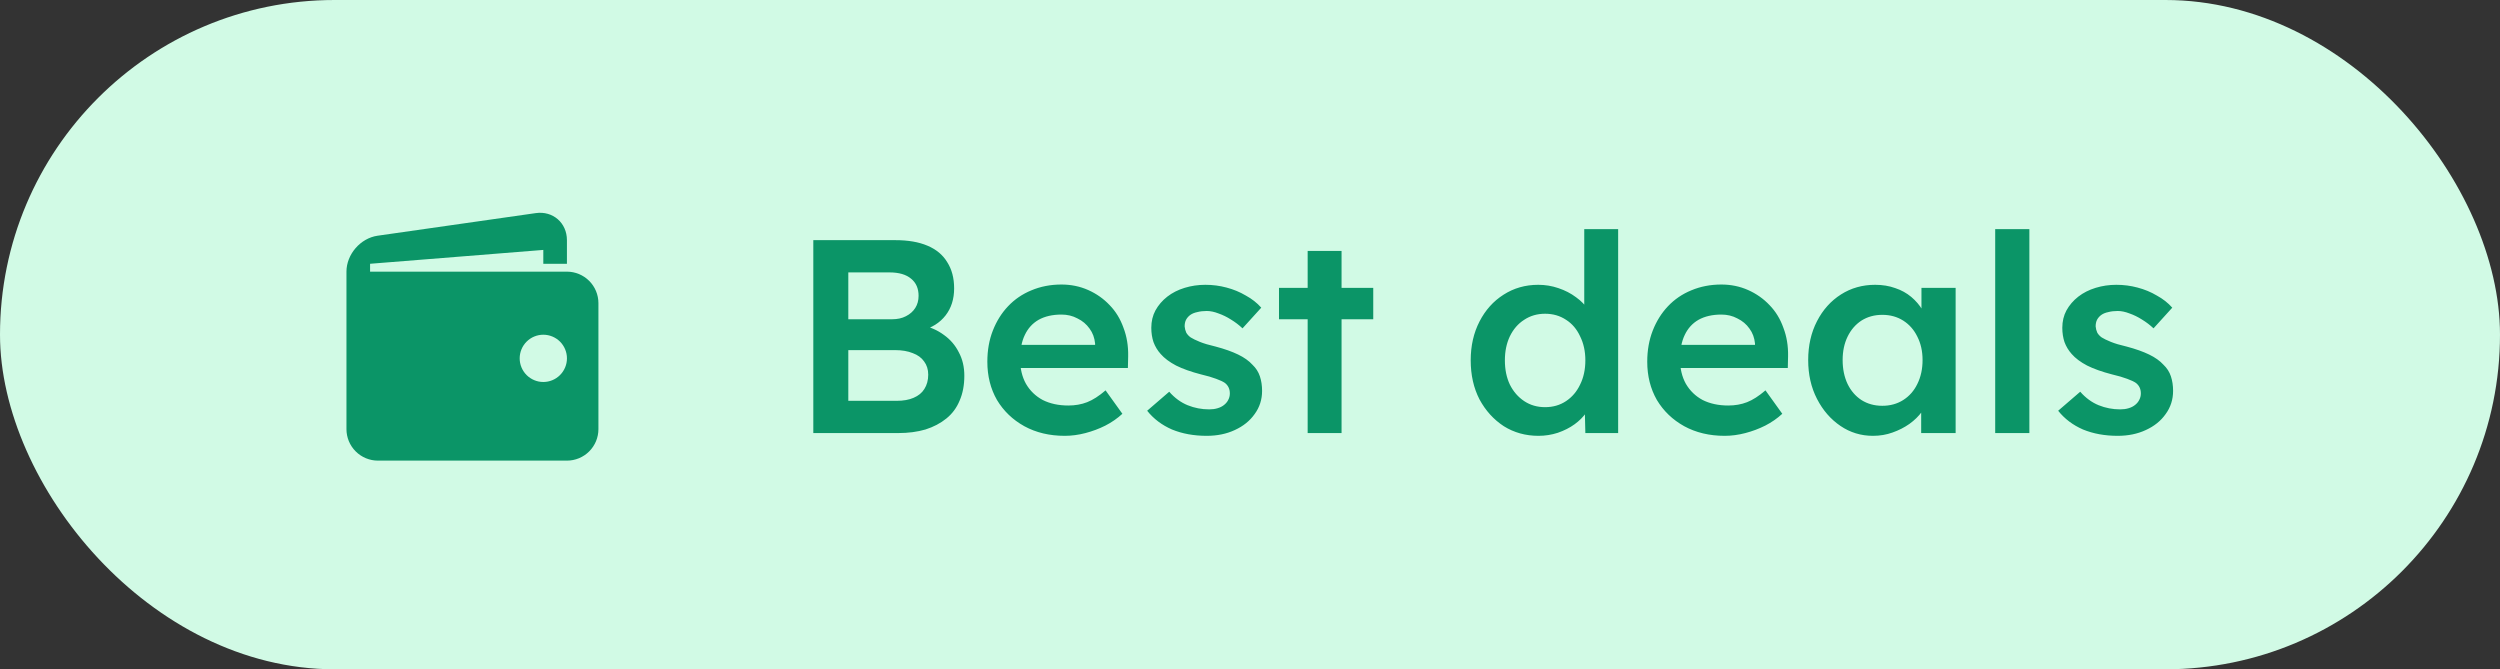 <svg width="127" height="34" viewBox="0 0 127 34" fill="none" xmlns="http://www.w3.org/2000/svg">
<rect x="0" y="0" width="127" height="34" fill="#333333" stroke="none"/>
<rect width="127" height="34" rx="17" fill="#D1FAE5"/>
<path d="M28.8 13.8H18.8V13.4L27.6 12.696V13.4H28.8V12.2C28.8 11.32 28.087 10.702 27.217 10.826L19.184 11.974C18.313 12.098 17.6 12.92 17.6 13.8V21.8C17.6 22.224 17.768 22.631 18.069 22.931C18.369 23.231 18.776 23.4 19.2 23.4H28.8C29.224 23.4 29.631 23.231 29.931 22.931C30.231 22.631 30.4 22.224 30.4 21.8V15.4C30.4 14.976 30.231 14.569 29.931 14.269C29.631 13.969 29.224 13.8 28.8 13.8ZM27.6 19.405C27.442 19.405 27.286 19.374 27.141 19.313C26.995 19.253 26.863 19.164 26.751 19.053C26.64 18.941 26.552 18.809 26.491 18.663C26.431 18.518 26.4 18.362 26.4 18.204C26.4 18.046 26.431 17.89 26.491 17.745C26.552 17.599 26.64 17.467 26.752 17.355C26.863 17.244 26.996 17.155 27.141 17.095C27.287 17.035 27.443 17.004 27.601 17.004C27.919 17.004 28.224 17.131 28.45 17.356C28.674 17.581 28.801 17.886 28.801 18.205C28.801 18.523 28.674 18.828 28.449 19.053C28.224 19.279 27.918 19.405 27.6 19.405Z" fill="#0B9567"/>
<path d="M41.316 22V12.2H45.488C46.132 12.2 46.673 12.293 47.112 12.48C47.56 12.667 47.896 12.947 48.12 13.32C48.353 13.684 48.47 14.127 48.47 14.65C48.47 15.191 48.325 15.649 48.036 16.022C47.747 16.395 47.341 16.652 46.818 16.792L46.804 16.512C47.243 16.605 47.625 16.773 47.952 17.016C48.279 17.249 48.531 17.543 48.708 17.898C48.895 18.243 48.988 18.64 48.988 19.088C48.988 19.564 48.909 19.984 48.75 20.348C48.601 20.712 48.377 21.015 48.078 21.258C47.779 21.501 47.425 21.687 47.014 21.818C46.603 21.939 46.141 22 45.628 22H41.316ZM43.094 20.362H45.544C45.889 20.362 46.179 20.311 46.412 20.208C46.655 20.105 46.837 19.956 46.958 19.76C47.089 19.555 47.154 19.312 47.154 19.032C47.154 18.771 47.084 18.547 46.944 18.36C46.813 18.173 46.622 18.033 46.37 17.94C46.118 17.837 45.819 17.786 45.474 17.786H43.094V20.362ZM43.094 16.218H45.32C45.591 16.218 45.824 16.167 46.02 16.064C46.225 15.961 46.384 15.821 46.496 15.644C46.608 15.467 46.664 15.261 46.664 15.028C46.664 14.655 46.538 14.365 46.286 14.16C46.034 13.945 45.665 13.838 45.18 13.838H43.094V16.218ZM54.091 22.14C53.316 22.14 52.63 21.977 52.033 21.65C51.445 21.323 50.983 20.88 50.647 20.32C50.32 19.751 50.157 19.102 50.157 18.374C50.157 17.795 50.25 17.268 50.437 16.792C50.624 16.316 50.88 15.905 51.207 15.56C51.543 15.205 51.94 14.935 52.397 14.748C52.864 14.552 53.372 14.454 53.923 14.454C54.408 14.454 54.861 14.547 55.281 14.734C55.701 14.921 56.065 15.177 56.373 15.504C56.681 15.821 56.914 16.204 57.073 16.652C57.241 17.091 57.32 17.571 57.311 18.094L57.297 18.696H51.319L50.997 17.52H55.855L55.631 17.758V17.45C55.603 17.161 55.51 16.909 55.351 16.694C55.192 16.47 54.987 16.297 54.735 16.176C54.492 16.045 54.222 15.98 53.923 15.98C53.466 15.98 53.078 16.069 52.761 16.246C52.453 16.423 52.22 16.68 52.061 17.016C51.902 17.343 51.823 17.753 51.823 18.248C51.823 18.724 51.921 19.139 52.117 19.494C52.322 19.849 52.607 20.124 52.971 20.32C53.344 20.507 53.778 20.6 54.273 20.6C54.618 20.6 54.936 20.544 55.225 20.432C55.514 20.32 55.827 20.119 56.163 19.83L57.017 21.02C56.765 21.253 56.476 21.454 56.149 21.622C55.832 21.781 55.496 21.907 55.141 22C54.786 22.093 54.436 22.14 54.091 22.14ZM61.3 22.14C60.647 22.14 60.059 22.033 59.536 21.818C59.023 21.594 58.603 21.277 58.276 20.866L59.396 19.9C59.676 20.217 59.989 20.446 60.334 20.586C60.679 20.726 61.044 20.796 61.426 20.796C61.585 20.796 61.725 20.777 61.846 20.74C61.977 20.703 62.089 20.647 62.182 20.572C62.276 20.497 62.346 20.413 62.392 20.32C62.448 20.217 62.476 20.105 62.476 19.984C62.476 19.76 62.392 19.583 62.224 19.452C62.131 19.387 61.981 19.317 61.776 19.242C61.58 19.167 61.324 19.093 61.006 19.018C60.502 18.887 60.082 18.738 59.746 18.57C59.41 18.393 59.149 18.197 58.962 17.982C58.803 17.805 58.682 17.604 58.598 17.38C58.523 17.156 58.486 16.913 58.486 16.652C58.486 16.325 58.556 16.031 58.696 15.77C58.846 15.499 59.046 15.266 59.298 15.07C59.55 14.874 59.844 14.725 60.18 14.622C60.516 14.519 60.866 14.468 61.23 14.468C61.603 14.468 61.963 14.515 62.308 14.608C62.663 14.701 62.989 14.837 63.288 15.014C63.596 15.182 63.858 15.387 64.072 15.63L63.12 16.68C62.943 16.512 62.747 16.363 62.532 16.232C62.327 16.101 62.117 15.999 61.902 15.924C61.688 15.84 61.487 15.798 61.3 15.798C61.123 15.798 60.964 15.817 60.824 15.854C60.684 15.882 60.568 15.929 60.474 15.994C60.381 16.059 60.306 16.143 60.25 16.246C60.203 16.339 60.18 16.451 60.18 16.582C60.19 16.694 60.218 16.801 60.264 16.904C60.32 16.997 60.395 17.077 60.488 17.142C60.591 17.207 60.745 17.282 60.95 17.366C61.156 17.45 61.422 17.529 61.748 17.604C62.206 17.725 62.588 17.861 62.896 18.01C63.204 18.159 63.447 18.332 63.624 18.528C63.801 18.696 63.928 18.892 64.002 19.116C64.077 19.34 64.114 19.587 64.114 19.858C64.114 20.297 63.988 20.689 63.736 21.034C63.493 21.379 63.157 21.65 62.728 21.846C62.308 22.042 61.832 22.14 61.3 22.14ZM66.429 22V12.746H68.151V22H66.429ZM64.973 16.218V14.622H69.761V16.218H64.973ZM78.156 22.14C77.502 22.14 76.914 21.977 76.392 21.65C75.878 21.314 75.468 20.861 75.16 20.292C74.861 19.713 74.712 19.051 74.712 18.304C74.712 17.567 74.861 16.909 75.16 16.33C75.458 15.751 75.864 15.299 76.378 14.972C76.9 14.636 77.488 14.468 78.142 14.468C78.496 14.468 78.837 14.524 79.164 14.636C79.5 14.748 79.798 14.902 80.06 15.098C80.321 15.285 80.526 15.495 80.676 15.728C80.834 15.961 80.923 16.204 80.942 16.456L80.48 16.512V11.64H82.202V22H80.536L80.494 20.264L80.83 20.292C80.82 20.525 80.736 20.749 80.578 20.964C80.428 21.179 80.232 21.375 79.99 21.552C79.747 21.729 79.462 21.874 79.136 21.986C78.818 22.089 78.492 22.14 78.156 22.14ZM78.492 20.684C78.893 20.684 79.248 20.581 79.556 20.376C79.864 20.171 80.102 19.891 80.27 19.536C80.447 19.181 80.536 18.771 80.536 18.304C80.536 17.847 80.447 17.441 80.27 17.086C80.102 16.722 79.864 16.442 79.556 16.246C79.248 16.041 78.893 15.938 78.492 15.938C78.09 15.938 77.736 16.041 77.428 16.246C77.12 16.442 76.877 16.722 76.7 17.086C76.532 17.441 76.448 17.847 76.448 18.304C76.448 18.771 76.532 19.181 76.7 19.536C76.877 19.891 77.12 20.171 77.428 20.376C77.736 20.581 78.09 20.684 78.492 20.684ZM87.614 22.14C86.84 22.14 86.154 21.977 85.556 21.65C84.968 21.323 84.506 20.88 84.17 20.32C83.844 19.751 83.68 19.102 83.68 18.374C83.68 17.795 83.774 17.268 83.96 16.792C84.147 16.316 84.404 15.905 84.73 15.56C85.066 15.205 85.463 14.935 85.92 14.748C86.387 14.552 86.896 14.454 87.446 14.454C87.932 14.454 88.384 14.547 88.804 14.734C89.224 14.921 89.588 15.177 89.896 15.504C90.204 15.821 90.438 16.204 90.596 16.652C90.764 17.091 90.844 17.571 90.834 18.094L90.82 18.696H84.842L84.52 17.52H89.378L89.154 17.758V17.45C89.126 17.161 89.033 16.909 88.874 16.694C88.716 16.47 88.51 16.297 88.258 16.176C88.016 16.045 87.745 15.98 87.446 15.98C86.989 15.98 86.602 16.069 86.284 16.246C85.976 16.423 85.743 16.68 85.584 17.016C85.426 17.343 85.346 17.753 85.346 18.248C85.346 18.724 85.444 19.139 85.64 19.494C85.846 19.849 86.13 20.124 86.494 20.32C86.868 20.507 87.302 20.6 87.796 20.6C88.142 20.6 88.459 20.544 88.748 20.432C89.038 20.32 89.35 20.119 89.686 19.83L90.54 21.02C90.288 21.253 89.999 21.454 89.672 21.622C89.355 21.781 89.019 21.907 88.664 22C88.31 22.093 87.96 22.14 87.614 22.14ZM95.146 22.14C94.539 22.14 93.988 21.972 93.494 21.636C92.999 21.3 92.602 20.843 92.304 20.264C92.005 19.685 91.856 19.027 91.856 18.29C91.856 17.553 92.005 16.895 92.304 16.316C92.602 15.737 93.008 15.285 93.522 14.958C94.035 14.631 94.614 14.468 95.258 14.468C95.631 14.468 95.972 14.524 96.28 14.636C96.588 14.739 96.858 14.888 97.092 15.084C97.325 15.28 97.516 15.504 97.666 15.756C97.824 16.008 97.932 16.279 97.988 16.568L97.61 16.47V14.622H99.346V22H97.596V20.236L98.002 20.166C97.936 20.418 97.815 20.665 97.638 20.908C97.47 21.141 97.255 21.351 96.994 21.538C96.742 21.715 96.457 21.86 96.14 21.972C95.832 22.084 95.5 22.14 95.146 22.14ZM95.622 20.614C96.023 20.614 96.378 20.516 96.686 20.32C96.994 20.124 97.232 19.853 97.4 19.508C97.577 19.153 97.666 18.747 97.666 18.29C97.666 17.842 97.577 17.445 97.4 17.1C97.232 16.755 96.994 16.484 96.686 16.288C96.378 16.092 96.023 15.994 95.622 15.994C95.22 15.994 94.866 16.092 94.558 16.288C94.259 16.484 94.026 16.755 93.858 17.1C93.69 17.445 93.606 17.842 93.606 18.29C93.606 18.747 93.69 19.153 93.858 19.508C94.026 19.853 94.259 20.124 94.558 20.32C94.866 20.516 95.22 20.614 95.622 20.614ZM101.356 22V11.64H103.092V22H101.356ZM107.579 22.14C106.926 22.14 106.338 22.033 105.815 21.818C105.302 21.594 104.882 21.277 104.555 20.866L105.675 19.9C105.955 20.217 106.268 20.446 106.613 20.586C106.959 20.726 107.323 20.796 107.705 20.796C107.864 20.796 108.004 20.777 108.125 20.74C108.256 20.703 108.368 20.647 108.461 20.572C108.555 20.497 108.625 20.413 108.671 20.32C108.727 20.217 108.755 20.105 108.755 19.984C108.755 19.76 108.671 19.583 108.503 19.452C108.41 19.387 108.261 19.317 108.055 19.242C107.859 19.167 107.603 19.093 107.285 19.018C106.781 18.887 106.361 18.738 106.025 18.57C105.689 18.393 105.428 18.197 105.241 17.982C105.083 17.805 104.961 17.604 104.877 17.38C104.803 17.156 104.765 16.913 104.765 16.652C104.765 16.325 104.835 16.031 104.975 15.77C105.125 15.499 105.325 15.266 105.577 15.07C105.829 14.874 106.123 14.725 106.459 14.622C106.795 14.519 107.145 14.468 107.509 14.468C107.883 14.468 108.242 14.515 108.587 14.608C108.942 14.701 109.269 14.837 109.567 15.014C109.875 15.182 110.137 15.387 110.351 15.63L109.399 16.68C109.222 16.512 109.026 16.363 108.811 16.232C108.606 16.101 108.396 15.999 108.181 15.924C107.967 15.84 107.766 15.798 107.579 15.798C107.402 15.798 107.243 15.817 107.103 15.854C106.963 15.882 106.847 15.929 106.753 15.994C106.66 16.059 106.585 16.143 106.529 16.246C106.483 16.339 106.459 16.451 106.459 16.582C106.469 16.694 106.497 16.801 106.543 16.904C106.599 16.997 106.674 17.077 106.767 17.142C106.87 17.207 107.024 17.282 107.229 17.366C107.435 17.45 107.701 17.529 108.027 17.604C108.485 17.725 108.867 17.861 109.175 18.01C109.483 18.159 109.726 18.332 109.903 18.528C110.081 18.696 110.207 18.892 110.281 19.116C110.356 19.34 110.393 19.587 110.393 19.858C110.393 20.297 110.267 20.689 110.015 21.034C109.773 21.379 109.437 21.65 109.007 21.846C108.587 22.042 108.111 22.14 107.579 22.14Z" fill="#0B9567"/>
</svg>
